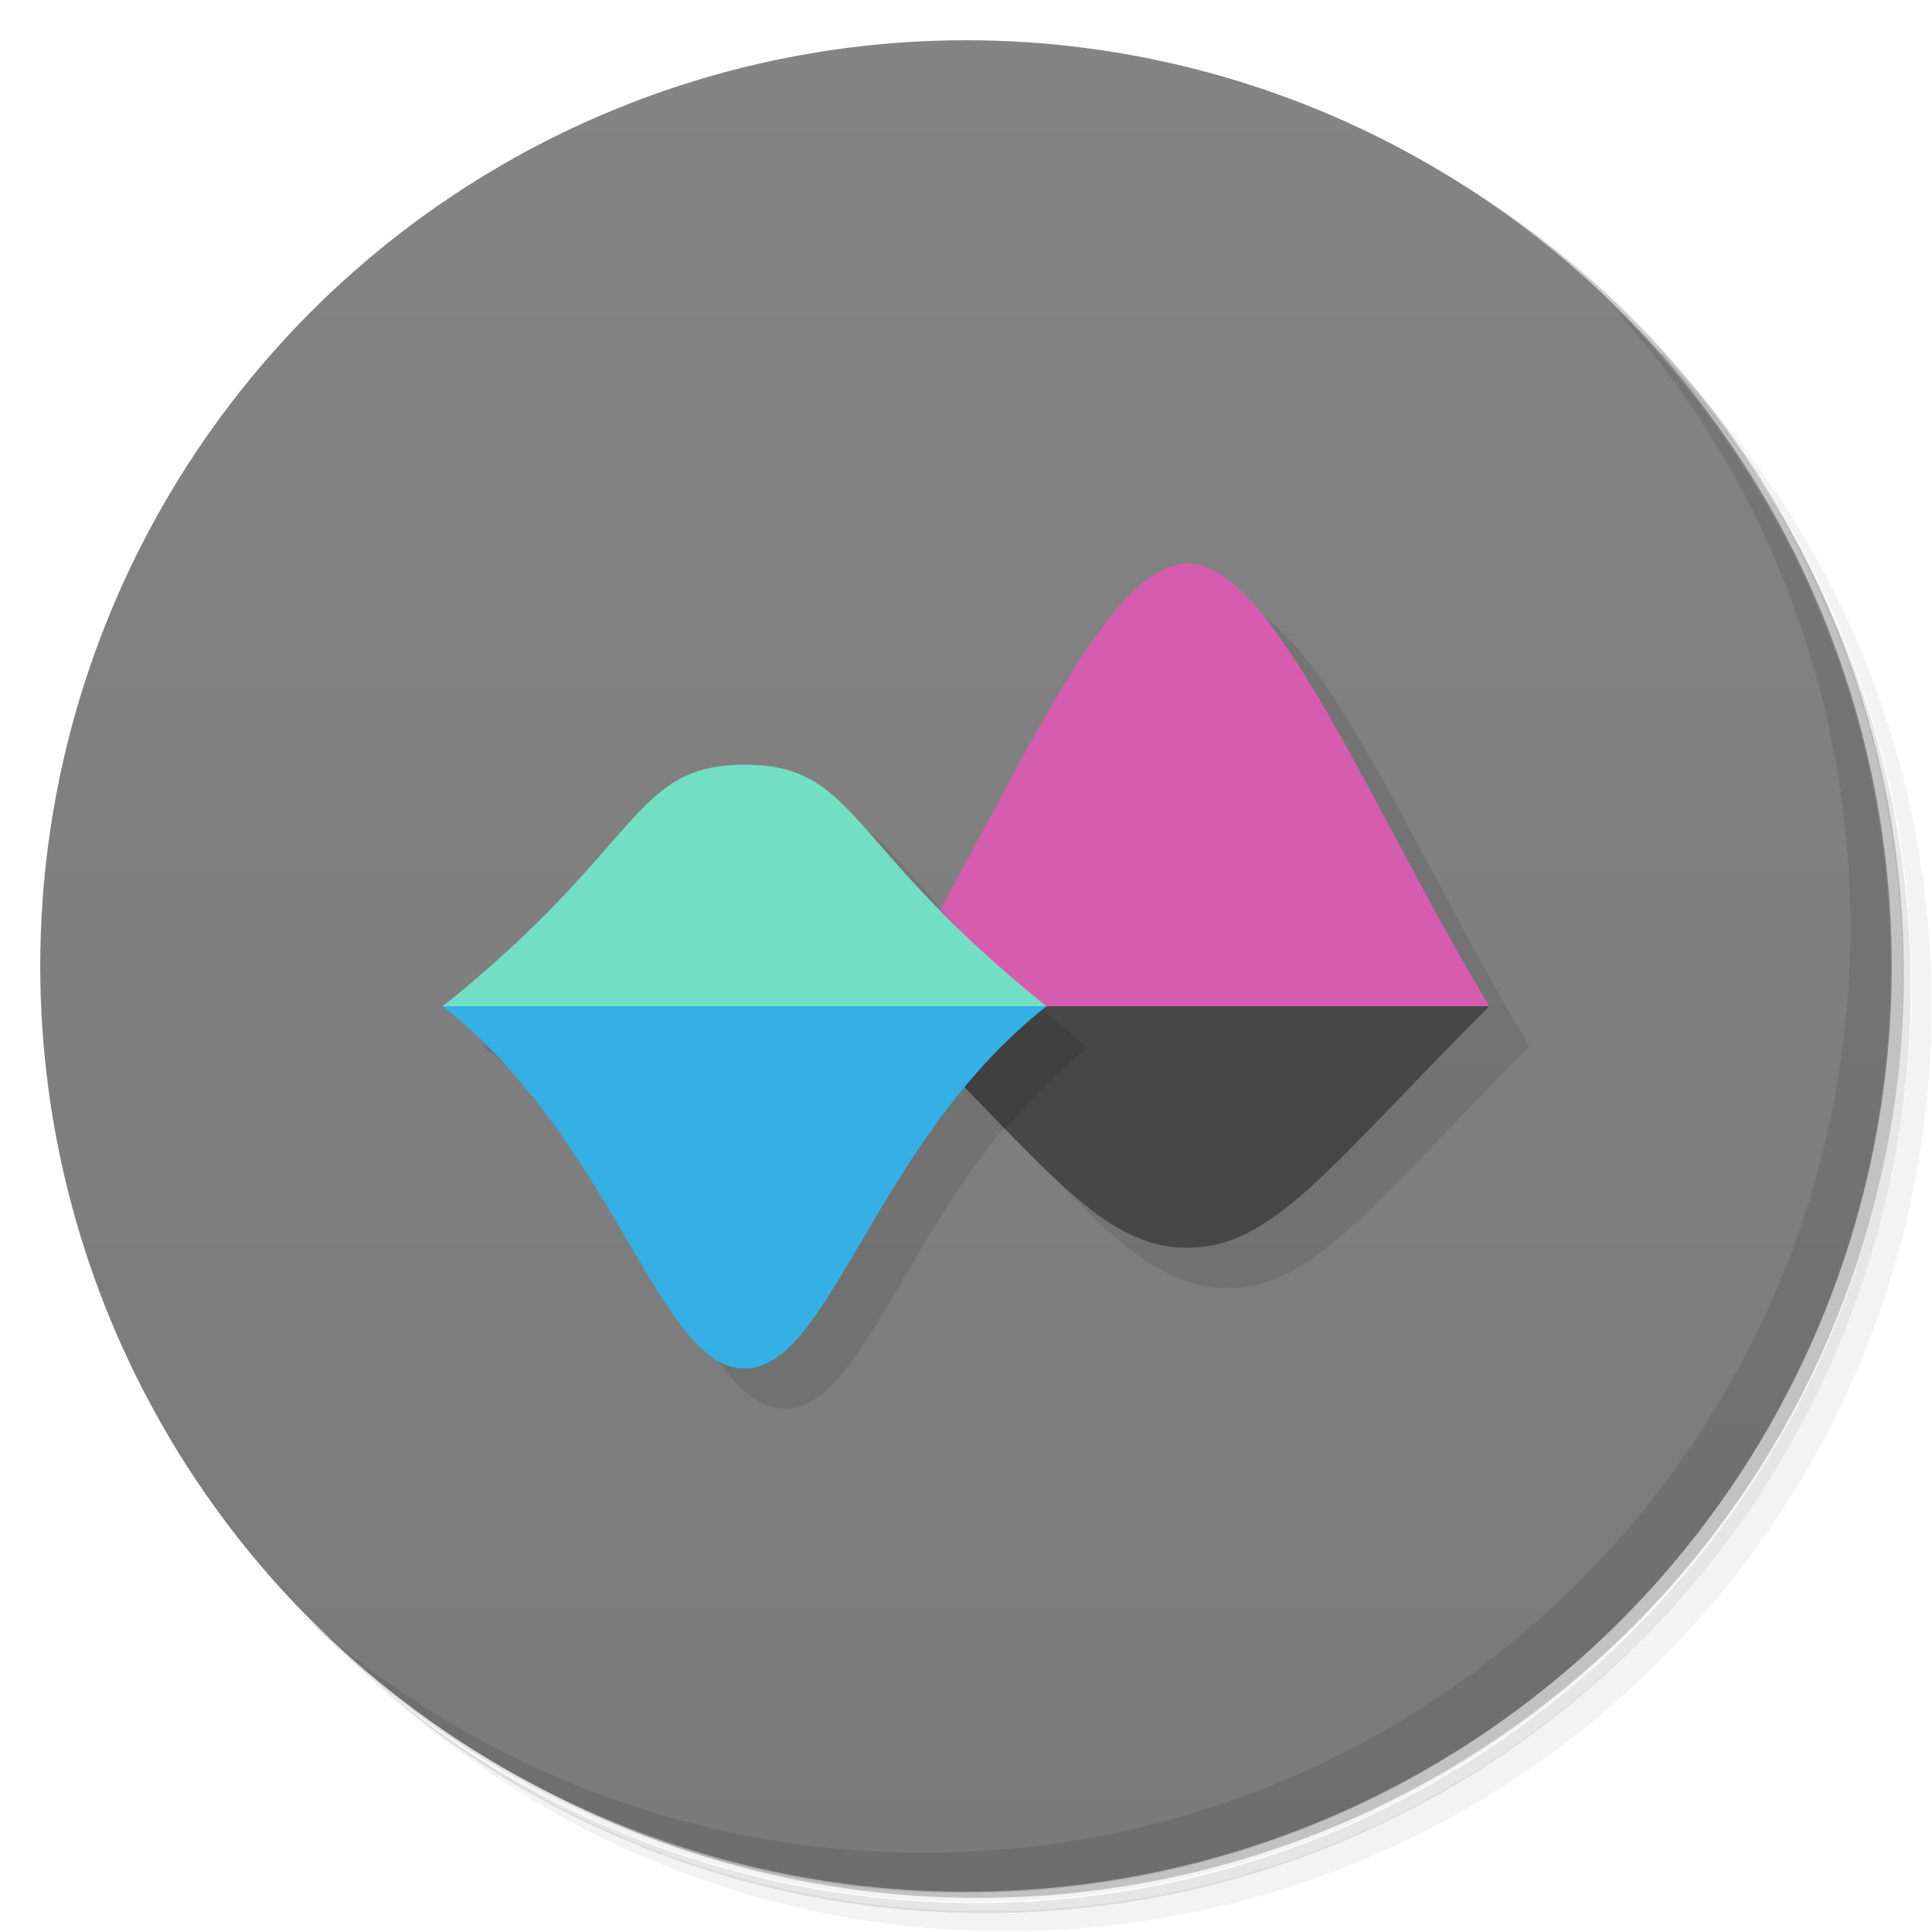 <svg version="1.1" viewBox="0 0 48 48" xmlns="http://www.w3.org/2000/svg">
 <defs>
  <linearGradient id="bg" x2="0" y1="1" y2="47" gradientUnits="userSpaceOnUse">
   <stop style="stop-color:#848484" offset="0"/>
   <stop style="stop-color:#7a7a7a" offset="1"/>
  </linearGradient>
 </defs>
 <path d="m36.3 5c5.86 4.06 9.69 10.8 9.69 18.5 0 12.4-10.1 22.5-22.5 22.5-7.67 0-14.4-3.83-18.5-9.69 1.04 1.82 2.31 3.5 3.78 4.97 4.08 3.71 9.51 5.97 15.5 5.97 12.7 0 23-10.3 23-23 0-5.95-2.26-11.4-5.97-15.5-1.47-1.48-3.15-2.74-4.97-3.78zm4.97 3.78c3.85 4.11 6.22 9.64 6.22 15.7 0 12.7-10.3 23-23 23-6.08 0-11.6-2.36-15.7-6.22 4.16 4.14 9.88 6.72 16.2 6.72 12.7 0 23-10.3 23-23 0-6.34-2.58-12.1-6.72-16.2z" style="opacity:.05"/>
 <path d="m41.3 8.78c3.71 4.08 5.97 9.51 5.97 15.5 0 12.7-10.3 23-23 23-5.95 0-11.4-2.26-15.5-5.97 4.11 3.85 9.64 6.22 15.7 6.22 12.7 0 23-10.3 23-23 0-6.08-2.36-11.6-6.22-15.7z" style="opacity:.1"/>
 <path d="m31.2 2.38c8.62 3.15 14.8 11.4 14.8 21.1 0 12.4-10.1 22.5-22.5 22.5-9.71 0-18-6.14-21.1-14.8a23 23 0 0 0 44.9-7 23 23 0 0 0-16-21.9z" style="opacity:.2"/>
 <circle cx="24" cy="24" r="23" style="fill:url(#bg)"/>
 <path d="m40 7.53c3.71 4.08 5.97 9.51 5.97 15.5 0 12.7-10.3 23-23 23-5.95 0-11.4-2.26-15.5-5.97 4.18 4.29 10 6.97 16.5 6.97 12.7 0 23-10.3 23-23 0-6.46-2.68-12.3-6.97-16.5z" style="opacity:.1"/>
 <path d="m30.5 15c-1.81 0-3.77 4.28-6.15 8.62-2.36-2.41-2.67-3.62-4.85-3.62-2.81 0-2.5 2-7.5 6 4.29 3.38 5.36 9 7.5 9 1.76 0 2.79-3.77 5.46-6.99 2.55 2.65 3.79 3.99 5.54 3.99 2.14 0 3.5-2 7.5-6-3-5-5.36-11-7.5-11z" style="opacity:.1"/>
 <path d="m22 25 7.5 1 7.5-1c-3-5-5.36-11-7.5-11s-4.5 6-7.5 11z" style="fill:#d65cb0"/>
 <path d="m22 25h15c-4 4-5.36 6-7.5 6s-3.5-2-7.5-6z" style="fill:#474747"/>
 <path d="m23.4 22.6c-0.445 0.816-0.901 1.63-1.38 2.43 1.19 1.19 2.14 2.19 2.95 3.03 0.594-0.718 1.27-1.41 2.05-2.03-1.73-1.38-2.82-2.52-3.62-3.43z" style="opacity:.1"/>
 <path d="m11 25 7.5 1 7.5-1c-5-4-4.69-6-7.5-6s-2.5 2-7.5 6z" style="fill:#72dfc5"/>
 <path d="m11 25h15c-4.29 3.38-5.36 9-7.5 9s-3.21-5.62-7.5-9z" style="fill:#35b0e4"/>
</svg>
